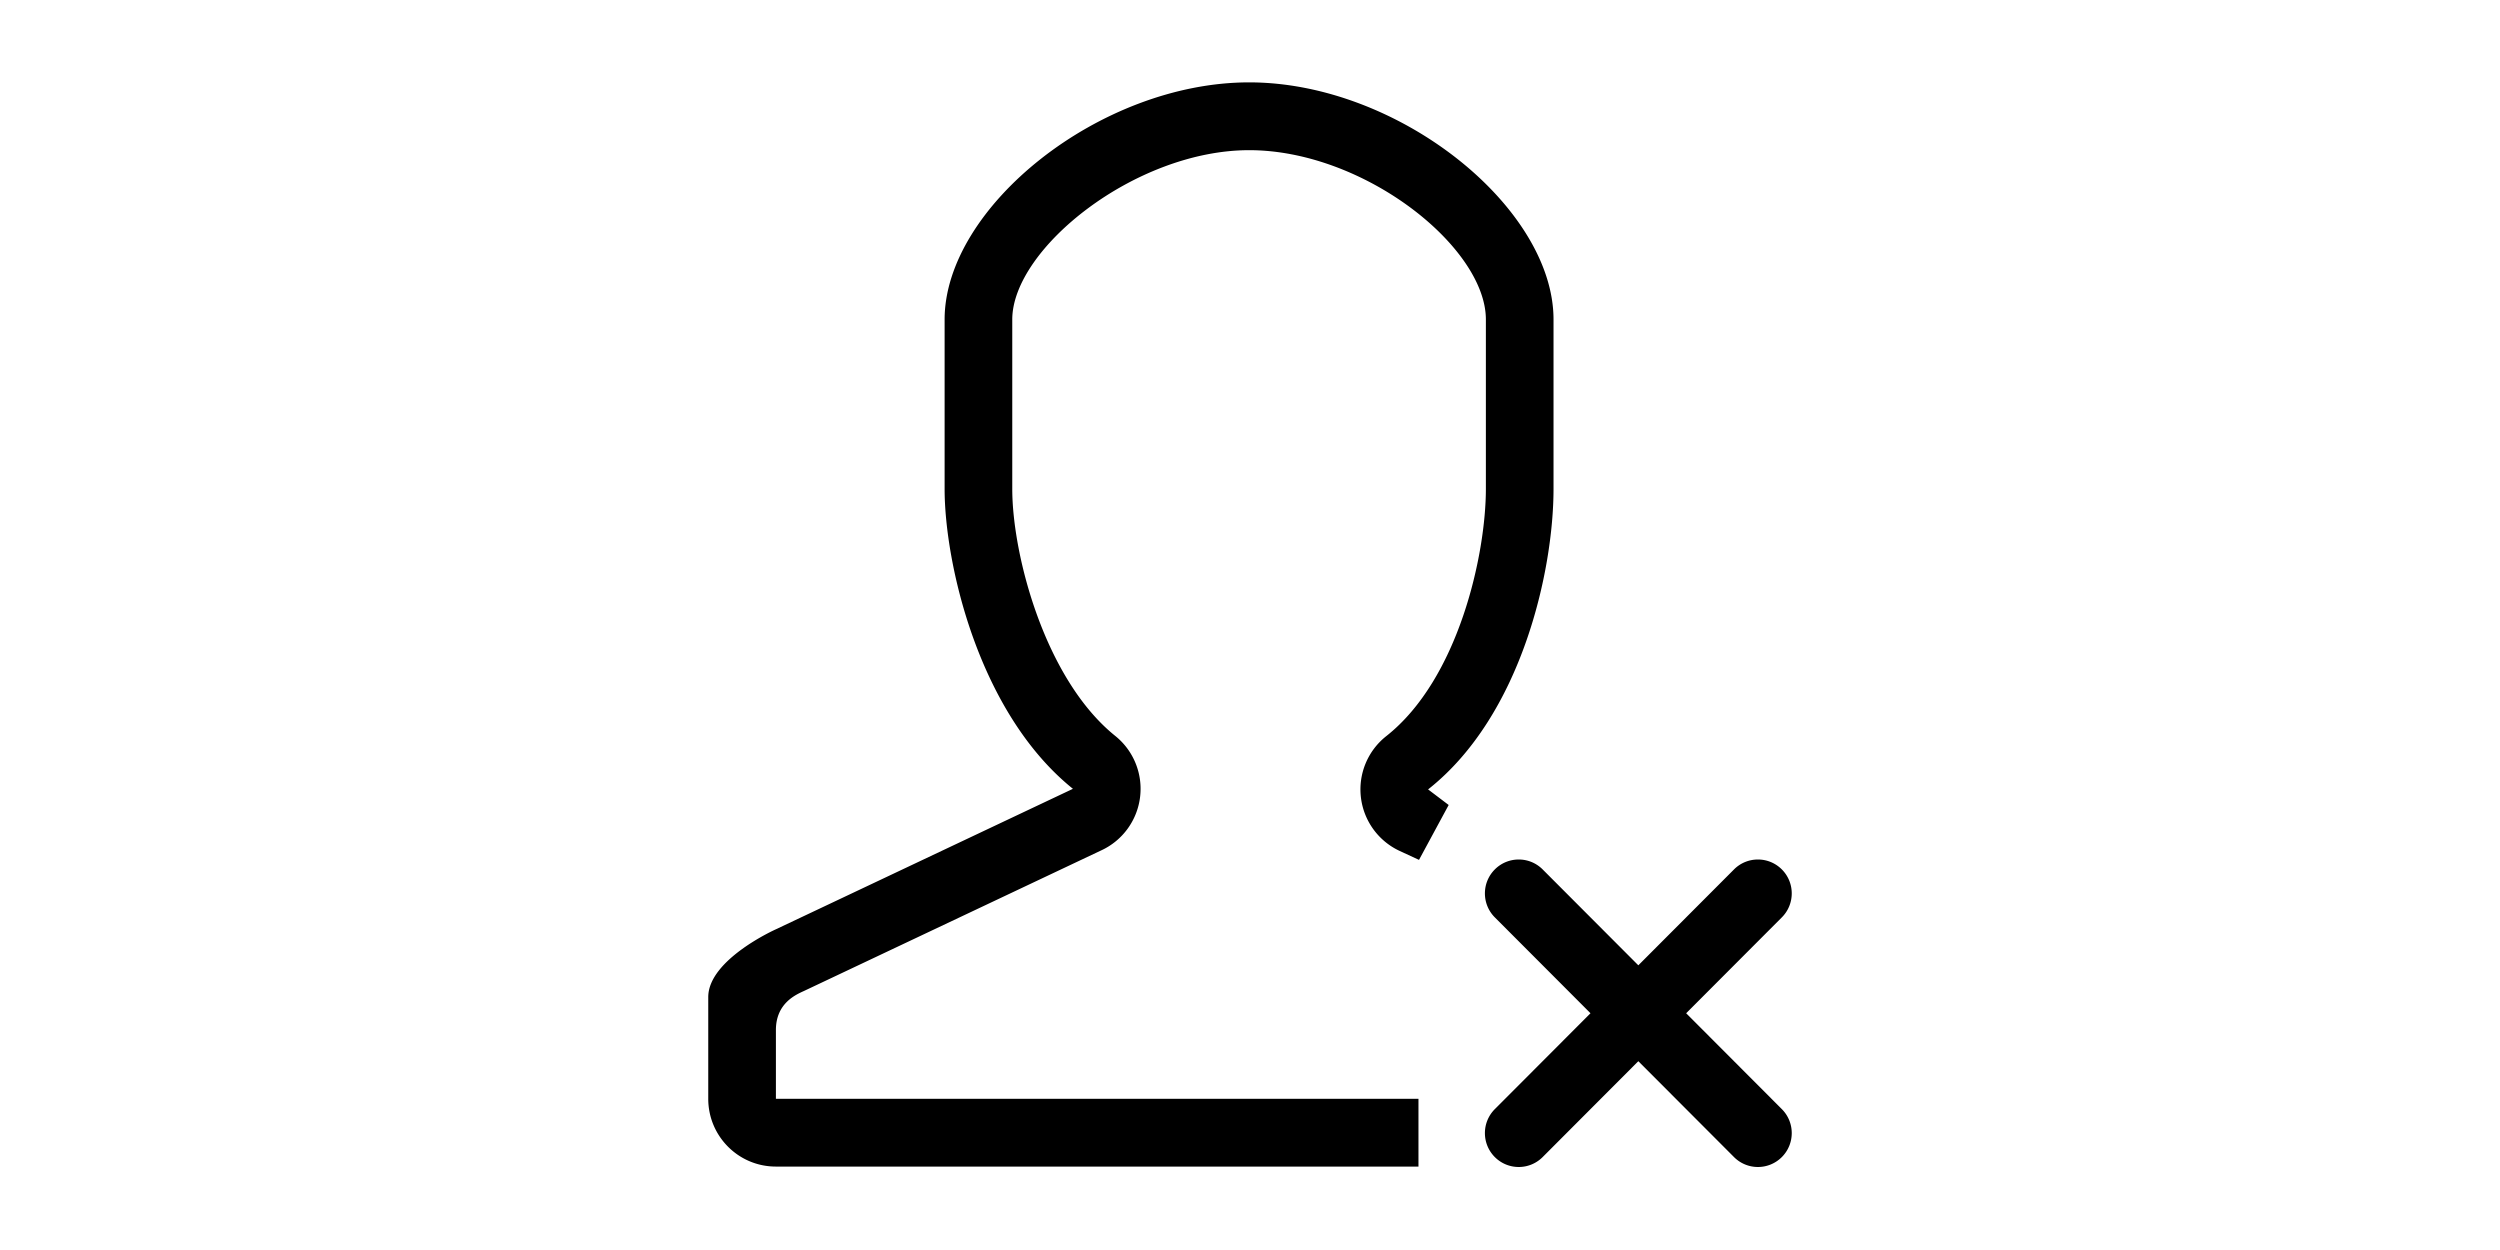 <?xml version="1.0" standalone="no"?><!DOCTYPE svg PUBLIC "-//W3C//DTD SVG 1.1//EN" "http://www.w3.org/Graphics/SVG/1.1/DTD/svg11.dtd"><svg class="icon" height="512" viewBox="0 0 1024 1024" version="1.1" xmlns="http://www.w3.org/2000/svg"><path d="M869.307 830.054l78.374 78.544c10.824 10.847 10.824 28.426 0 39.273-10.818 10.844-28.365 10.844-39.188 0l-78.374-78.545-78.375 78.545c-10.821 10.844-28.366 10.844-39.188 0-10.824-10.847-10.824-28.426 0-39.273l78.375-78.544-78.375-78.545c-10.824-10.844-10.824-28.425 0-39.272 10.821-10.844 28.366-10.844 39.188 0l78.375 78.545 78.374-78.545c10.822-10.844 28.369-10.844 39.188 0 10.824 10.847 10.824 28.428 0 39.272l-78.374 78.545zM657.9 646.69l16.852 12.759-24.301 44.965-15.687-7.256a55.538 55.538 0 0 1-31.904-43.933 55.609 55.609 0 0 1 20.757-50.172c59.45-46.91 81.614-149.112 81.614-202.52v-138.781c0-59.297-99.799-138.727-193.903-138.727-93.274 0-194.076 80.704-194.076 138.727v138.781c0 54.221 26.817 156.04 84.389 202.361 14.978 12.041 22.661 30.997 20.309 50.089-2.341 19.09-14.384 35.634-31.825 43.659L146.757 811.736c-6.597 3.043-23.137 9.98-23.137 32.054v56.352l526.384-0.023v55.535H123.579c-30.578 0-55.378-24.844-55.378-55.512v-83.337c0-30.78 55.378-55.509 55.378-55.509l243.368-115.094c-77.498-62.346-105.117-185.033-105.117-245.669v-138.781c0-91.917 127.132-194.266 249.497-194.266 122.355 0 249.321 102.349 249.321 194.266v138.781c0 66.658-25.979 185.603-102.748 246.157z" fill="#000000" /></svg>